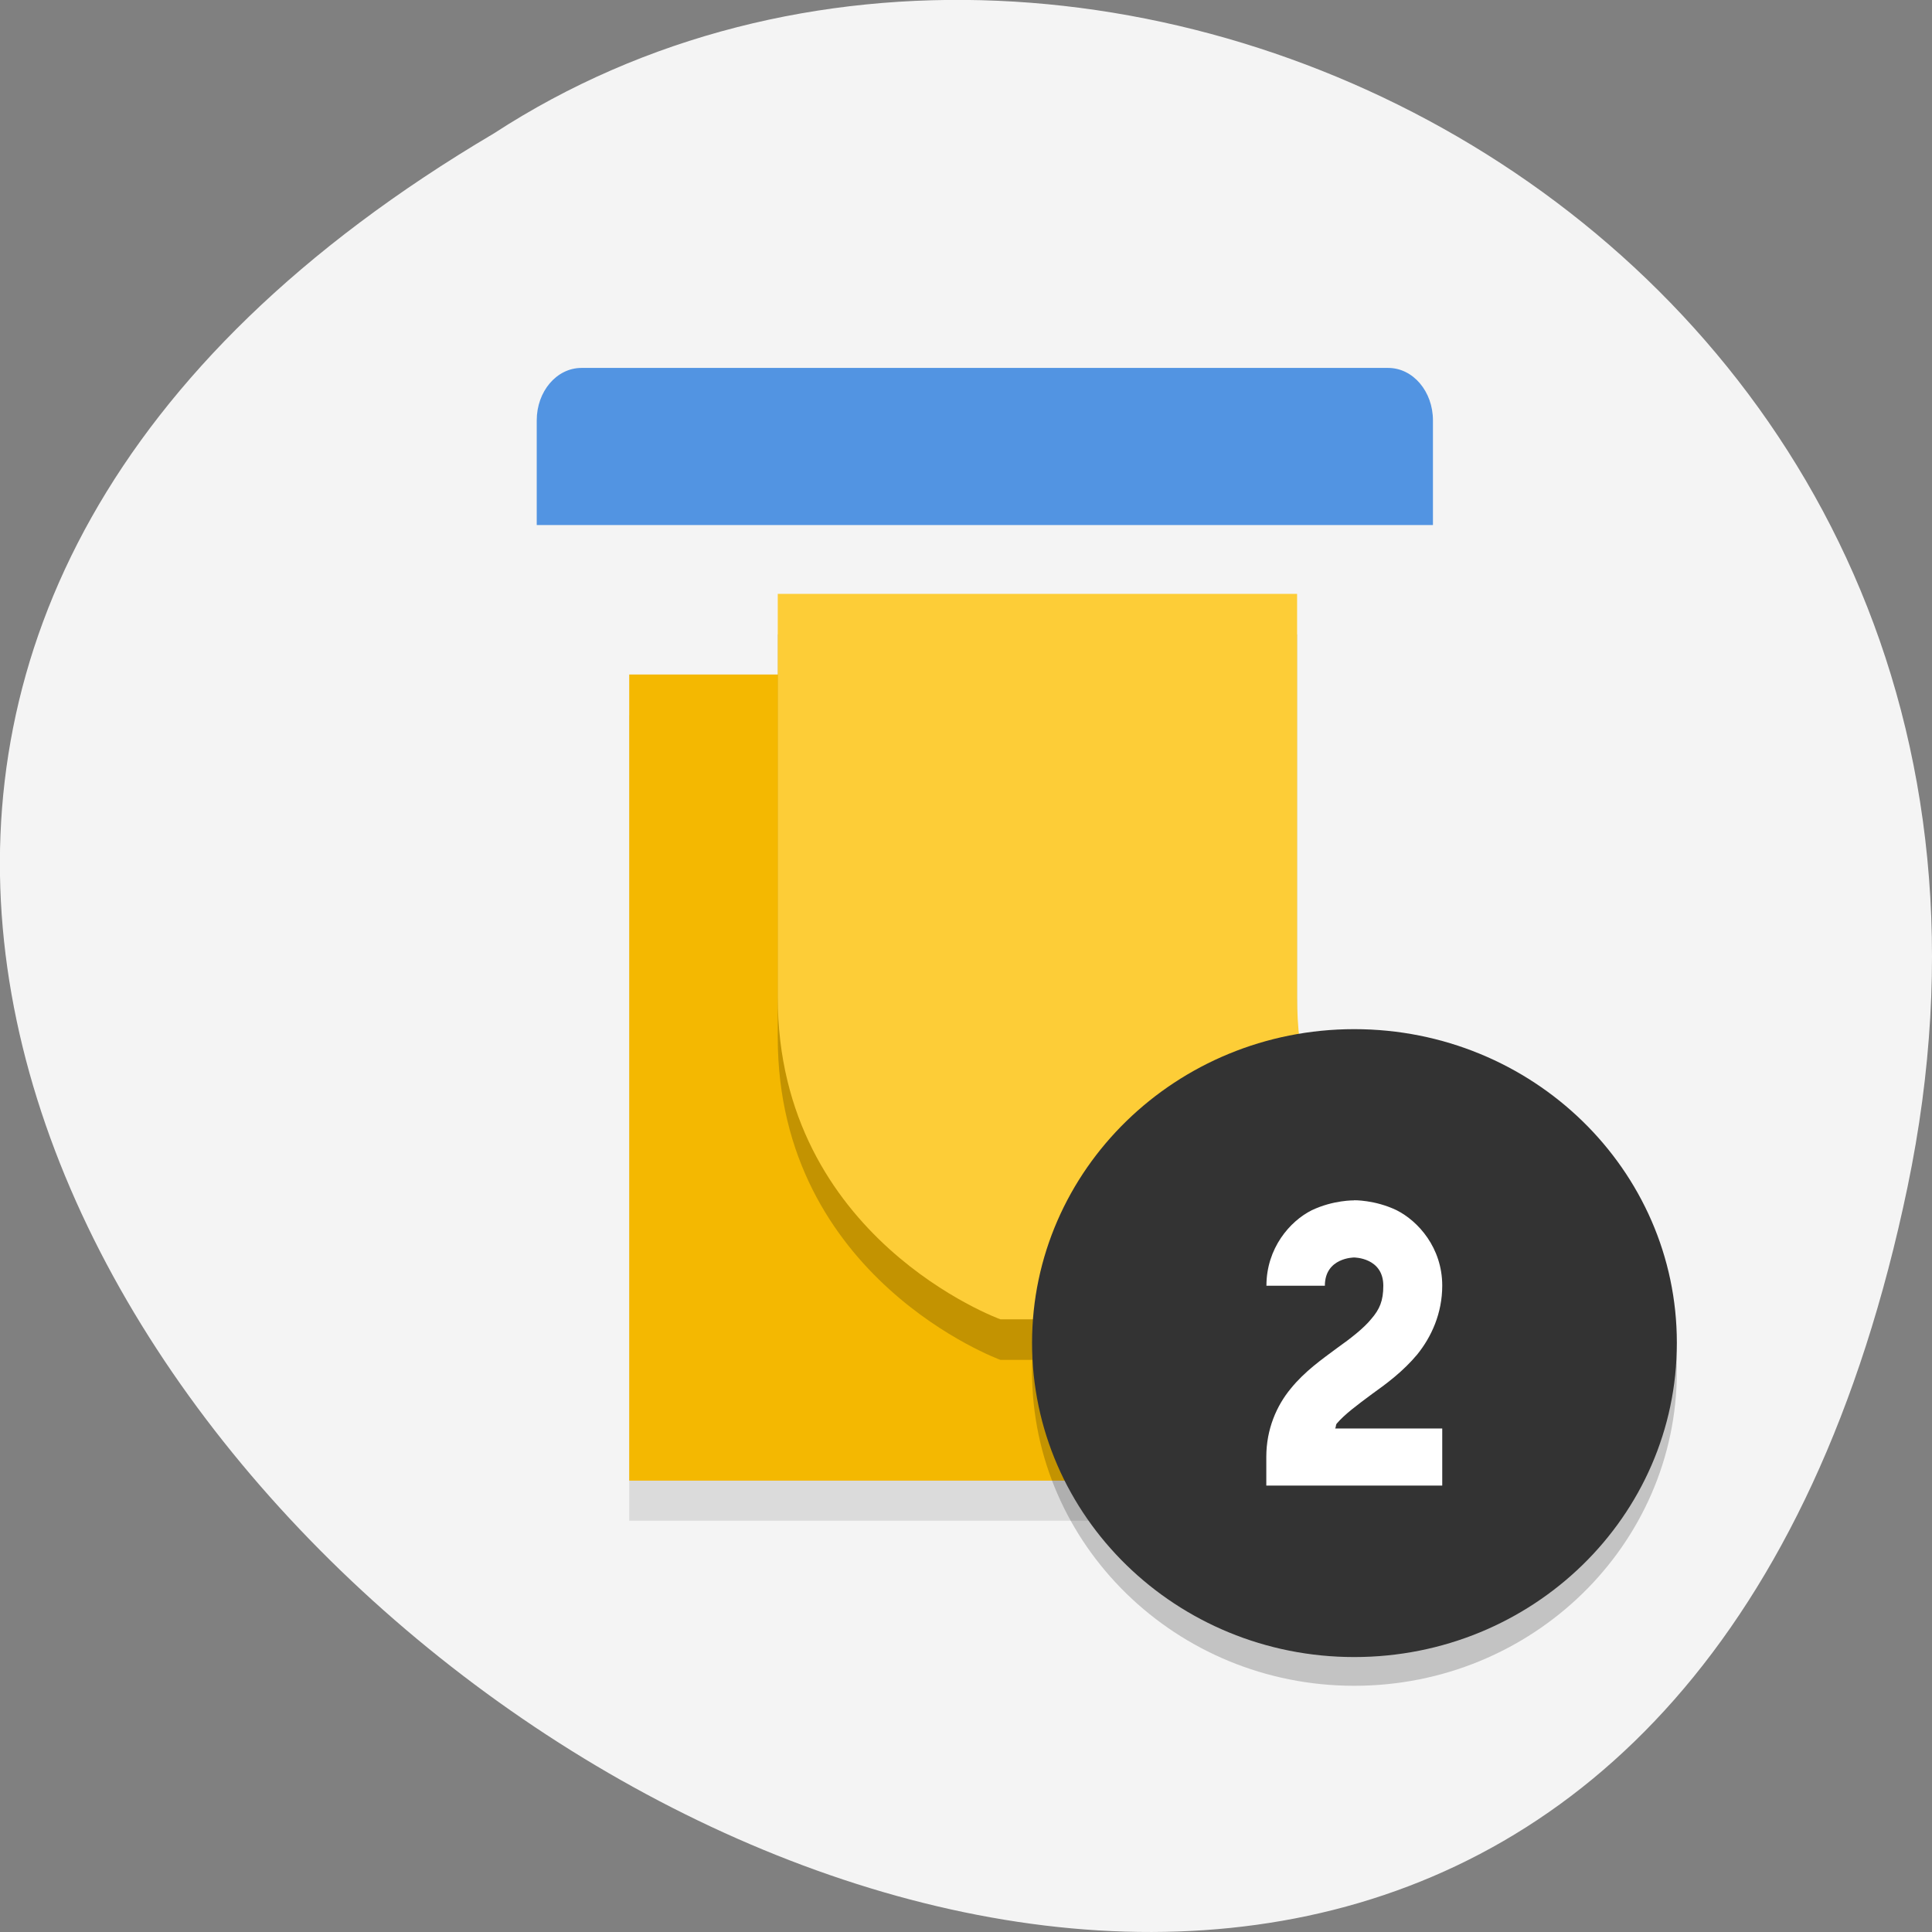 <svg xmlns="http://www.w3.org/2000/svg" viewBox="0 0 16 16"><rect x="0" y="0" width="16" height="16" fill="#808080" stroke="none"/><path d="m 15.797 9.832 c -3.125 14.992 -24.617 -1.102 -11.707 -8.727 c 5.02 -3.266 13.313 1.016 11.707 8.727" fill="#f4f4f4"/><path d="m 4.816 3.047 c -0.207 0 -0.371 0.195 -0.371 0.434 v 0.867 h 7.422 v -0.867 c 0 -0.238 -0.164 -0.434 -0.371 -0.434" fill="#5294e2"/><path d="m 5.211 5.922 h 4.305 v 6.672 h -4.305" fill-opacity="0.102"/><path d="m 5.211 5.586 h 4.305 v 6.676 h -4.305" fill="#f4b801"/><path d="m 6.441 5.254 v 3.336 c 0 2 1.844 2.672 1.844 2.672 h 4.301 c 0 0 -1.844 -0.668 -1.844 -2.672 v -3.336" fill-opacity="0.2"/><path d="m 6.441 4.918 v 3.34 c 0 2 1.844 2.668 1.844 2.668 h 4.301 c 0 0 -1.844 -0.668 -1.844 -2.668 v -3.34" fill="#fdcd37"/><path d="m 13.887 11.359 c 0 1.434 -1.195 2.602 -2.672 2.602 c -1.473 0 -2.668 -1.168 -2.668 -2.602 c 0 -1.438 1.195 -2.602 2.668 -2.602 c 1.477 0 2.672 1.164 2.672 2.602" fill-opacity="0.2"/><path d="m 13.887 11.121 c 0 1.438 -1.195 2.602 -2.672 2.602 c -1.473 0 -2.668 -1.164 -2.668 -2.602 c 0 -1.434 1.195 -2.598 2.668 -2.598 c 1.477 0 2.672 1.164 2.672 2.598" fill="#333"/><path d="m 11.215 9.941 c 0 0 -0.172 -0.004 -0.352 0.082 c -0.18 0.09 -0.375 0.313 -0.375 0.625 h 0.484 c 0 -0.234 0.242 -0.234 0.242 -0.234 c 0 0 0.242 0 0.242 0.234 c 0 0.125 -0.031 0.195 -0.098 0.273 c -0.063 0.078 -0.168 0.16 -0.289 0.246 c -0.121 0.09 -0.262 0.188 -0.379 0.332 c -0.117 0.141 -0.203 0.336 -0.203 0.566 v 0.238 h 1.457 v -0.473 h -0.887 c 0.008 -0.012 0.004 -0.027 0.012 -0.039 c 0.066 -0.078 0.172 -0.156 0.293 -0.246 c 0.121 -0.086 0.258 -0.188 0.375 -0.328 c 0.117 -0.145 0.207 -0.34 0.207 -0.57 c 0 -0.313 -0.199 -0.535 -0.379 -0.625 c -0.18 -0.086 -0.352 -0.082 -0.352 -0.082" fill="#fff" fill-rule="evenodd"/></svg>